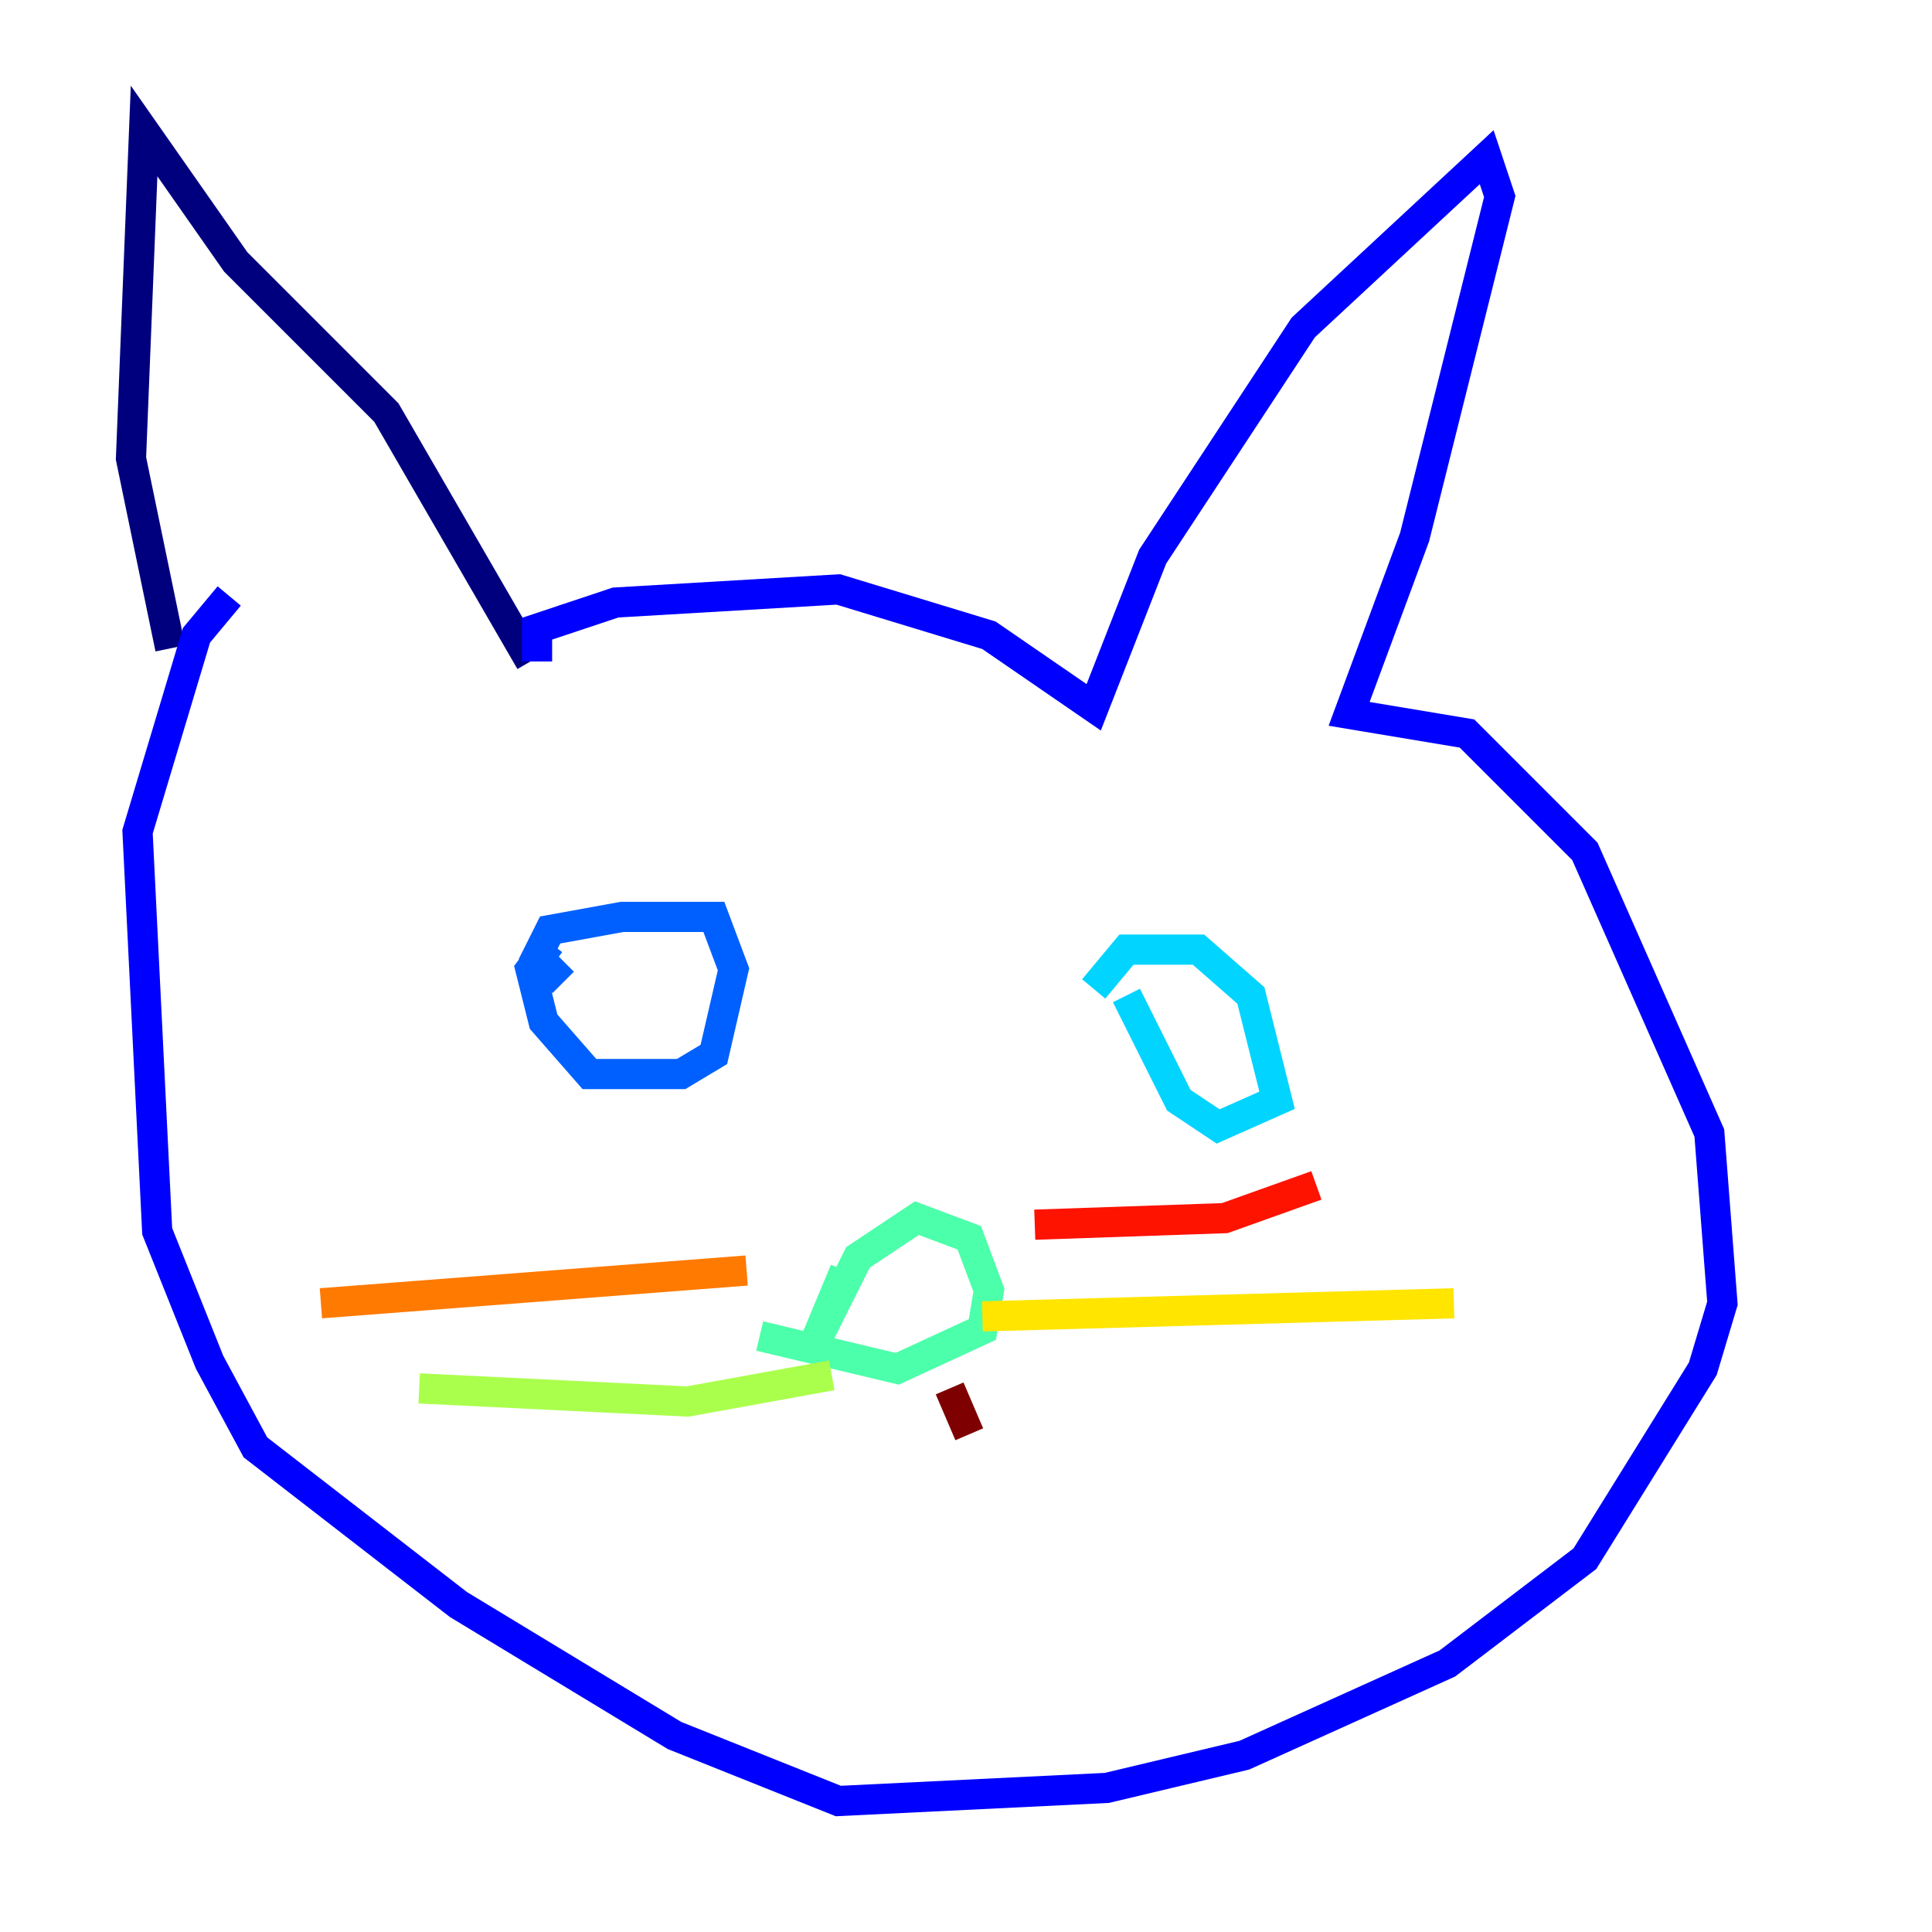 <?xml version="1.0" encoding="utf-8" ?>
<svg baseProfile="tiny" height="128" version="1.2" viewBox="0,0,128,128" width="128" xmlns="http://www.w3.org/2000/svg" xmlns:ev="http://www.w3.org/2001/xml-events" xmlns:xlink="http://www.w3.org/1999/xlink"><defs /><polyline fill="none" points="35.146,43.824 25.6,27.336 15.62,17.356 9.546,8.678 8.678,30.373 11.281,42.956" stroke="#00007f" stroke-width="2" /><polyline fill="none" points="35.58,43.824 35.58,41.654 40.786,39.919 55.539,39.051 65.519,42.088 72.461,46.861 76.366,36.881 86.346,21.695 98.495,10.414 99.363,13.017 93.722,35.58 89.383,47.295 97.193,48.597 105.003,56.407 113.248,75.064 114.115,86.346 112.814,90.685 105.003,103.268 95.891,110.21 82.441,116.285 73.329,118.454 55.539,119.322 44.691,114.983 30.373,106.305 16.922,95.891 13.885,90.251 10.414,81.573 9.112,55.105 13.017,42.088 15.186,39.485" stroke="#0000fe" stroke-width="2" /><polyline fill="none" points="37.315,65.085 35.58,63.349 36.447,61.614 41.22,60.746 47.295,60.746 48.597,64.217 47.295,69.858 45.125,71.159 39.051,71.159 36.014,67.688 35.146,64.217 36.447,62.481" stroke="#0060ff" stroke-width="2" /><polyline fill="none" points="72.461,65.519 74.63,62.915 79.403,62.915 82.875,65.953 84.61,72.895 80.705,74.63 78.102,72.895 74.63,65.953" stroke="#00d4ff" stroke-width="2" /><polyline fill="none" points="55.973,84.176 53.803,89.383 56.841,83.308 60.746,80.705 64.217,82.007 65.519,85.478 65.085,88.081 59.444,90.685 50.332,88.515" stroke="#4cffaa" stroke-width="2" /><polyline fill="none" points="55.105,91.119 45.559,92.854 27.77,91.986" stroke="#aaff4c" stroke-width="2" /><polyline fill="none" points="65.085,87.214 96.325,86.346" stroke="#ffe500" stroke-width="2" /><polyline fill="none" points="49.464,84.176 21.261,86.346" stroke="#ff7a00" stroke-width="2" /><polyline fill="none" points="68.556,81.139 81.139,80.705 87.214,78.536" stroke="#fe1200" stroke-width="2" /><polyline fill="none" points="62.915,91.986 64.217,95.024" stroke="#7f0000" stroke-width="2" /></svg>